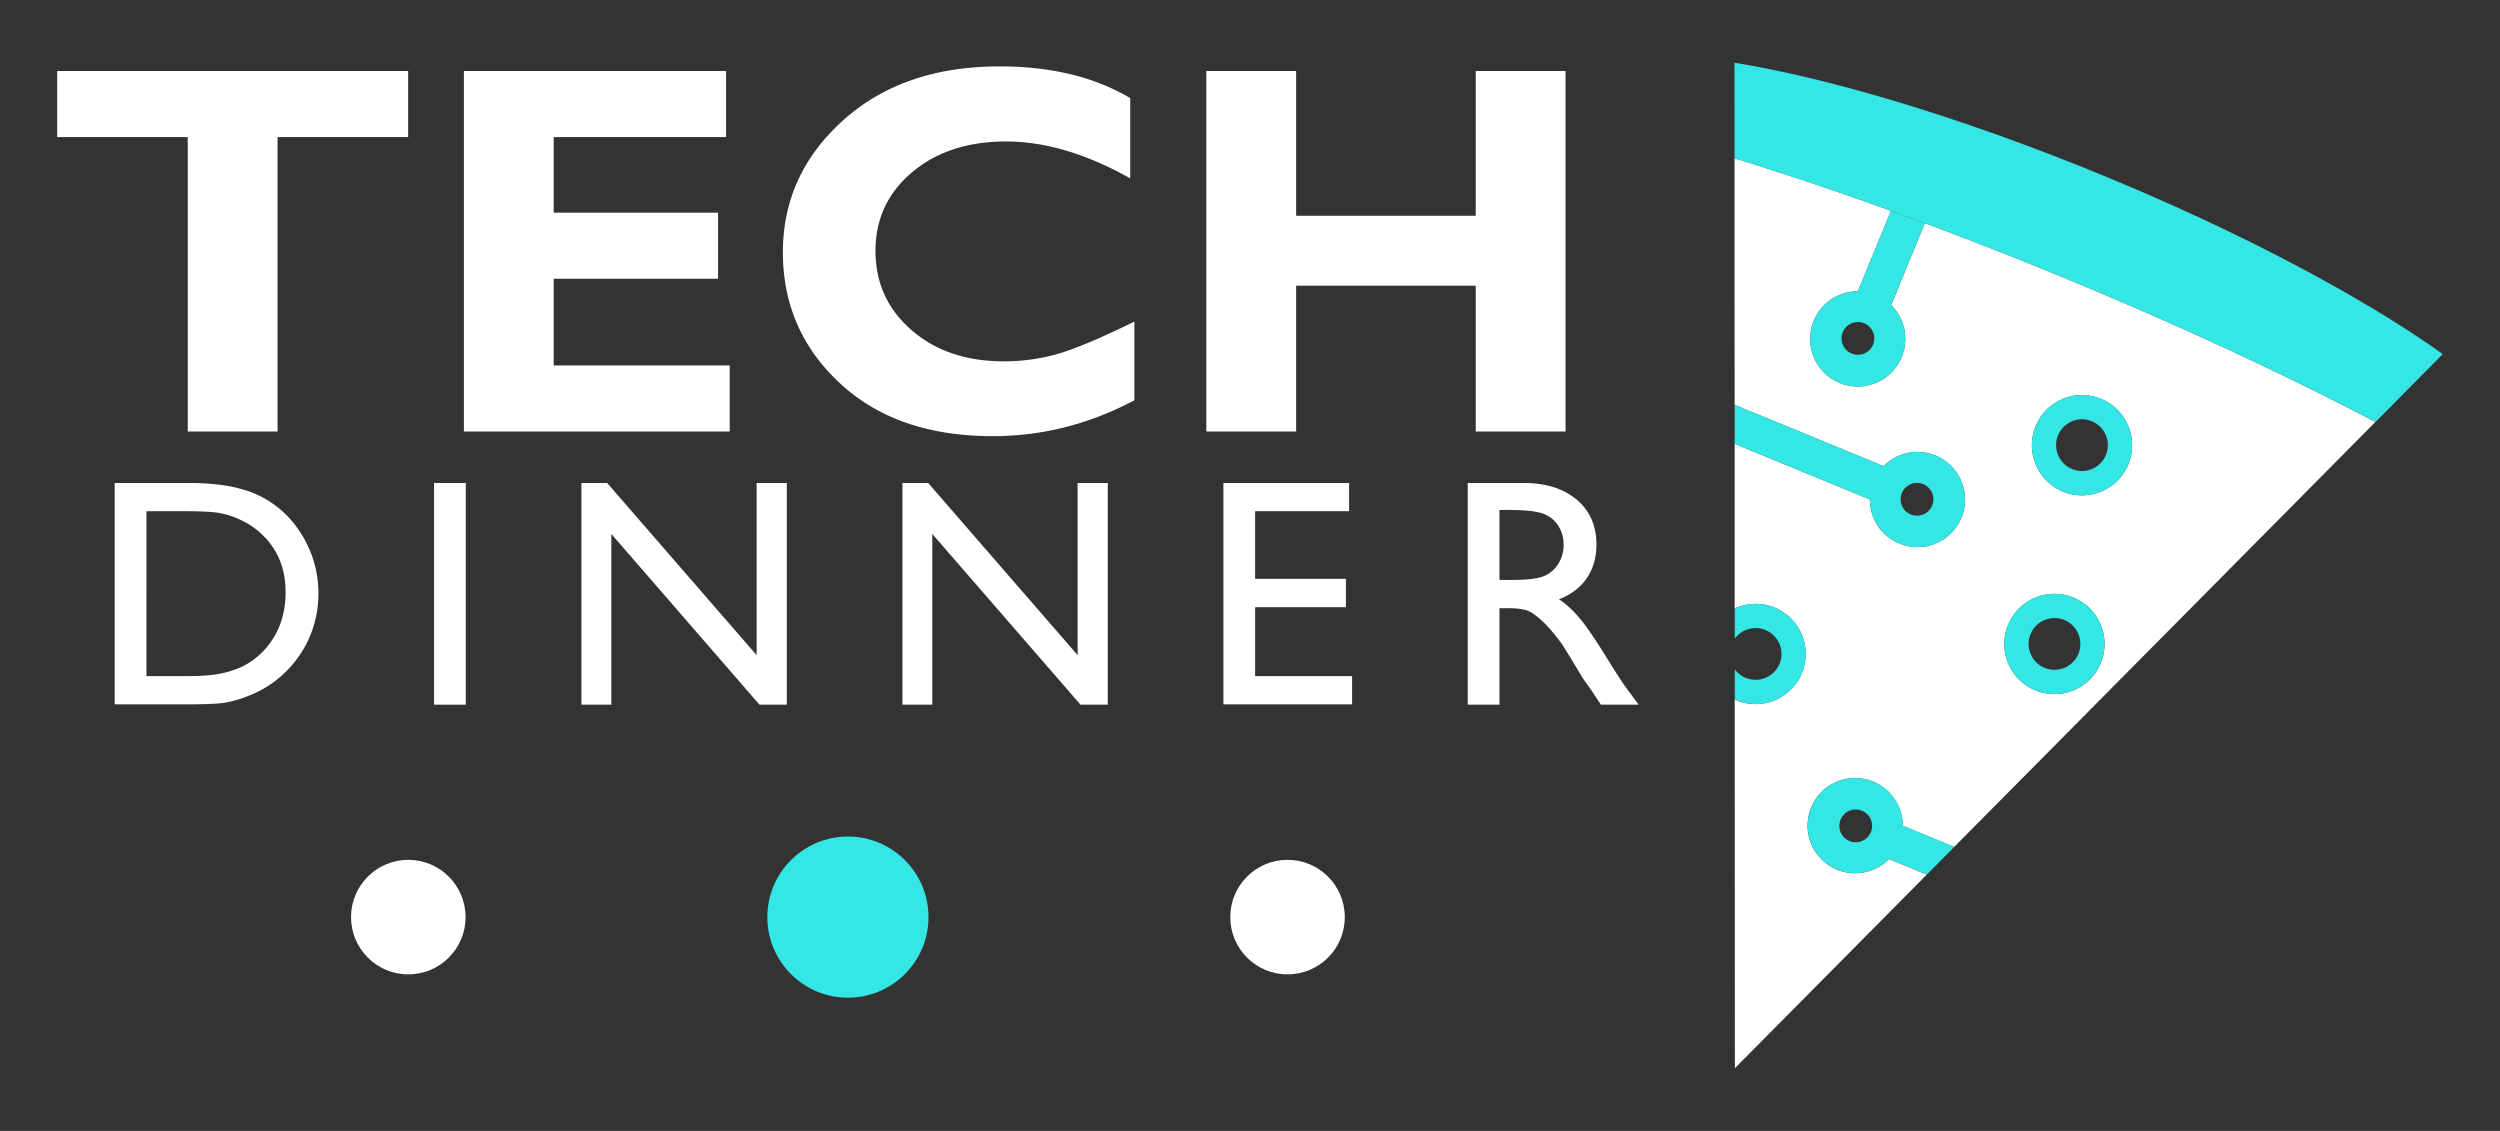<svg id="Camada_1" data-name="Camada 1" xmlns="http://www.w3.org/2000/svg" viewBox="0 0 2899.52 1311.64"><rect x="0" y="0" width="2899.52" height="1311.64" fill="#333333" stroke="none"/><defs><style>.cls-1{fill:#fff;}.cls-2{fill:#34e7e4;}</style></defs><polygon class="cls-1" points="66.32 158.97 217.76 158.97 217.76 500.47 321.92 500.47 321.92 158.97 473.37 158.97 473.37 82.34 66.32 82.34 66.32 158.97"/><polygon class="cls-1" points="642.17 323.28 832.83 323.28 832.83 246.66 642.17 246.66 642.17 158.97 842.11 158.97 842.11 82.34 538.02 82.34 538.02 500.47 846.3 500.47 846.3 423.85 642.17 423.85 642.17 323.28"/><path class="cls-1" d="M1164.16,419.06q-65.27,0-107-36.22T1015.4,291q0-55.36,42.35-91.14t109.1-35.77q67.94,0,144,42.8V113.77Q1248.86,77,1159.37,77q-112.24,0-181.83,62.85T908,292.75q0,90.11,66,151.6t177.34,61.51q85.89,0,164.31-41.61V373q-59.26,29-89.19,37.56A225.85,225.85,0,0,1,1164.16,419.06Z"/><polygon class="cls-1" points="1711.58 82.34 1711.58 250.25 1503.27 250.25 1503.27 82.34 1399.11 82.34 1399.11 500.47 1503.27 500.47 1503.27 331.36 1711.58 331.36 1711.58 500.47 1815.74 500.47 1815.74 82.34 1711.58 82.34"/><path class="cls-1" d="M133,816.91V560.17h86.69q52.44,0,83,15.73t48.59,46.29a128.75,128.75,0,0,1,18,66.62A125.95,125.95,0,0,1,331,779.55a124.34,124.34,0,0,1-43.62,27.79A129.88,129.88,0,0,1,260.71,815q-12.15,1.93-46.38,1.93Zm82.82-224h-46V784.15H216.9q27.61,0,42.89-3.77t25.49-9.57A87.33,87.33,0,0,0,304,756.54q27.24-27.6,27.24-69.75,0-41.41-28-67.55a89.44,89.44,0,0,0-23.65-16,99,99,0,0,0-25.3-8.28Q242.3,592.92,215.8,592.93Z"/><path class="cls-1" d="M503.42,560.17h36.81V817.28H503.42Z"/><path class="cls-1" d="M877.54,560.17h35V817.28H880.85L709,619.26v198H674.35V560.17h29.82L877.54,759.86Z"/><path class="cls-1" d="M1249.82,560.17h35V817.28h-31.65l-171.9-198v198h-34.6V560.17h29.81l173.37,199.69Z"/><path class="cls-1" d="M1418.92,560.17h145.76v32.76h-109v78.4H1561v32.94H1455.73v79.88h112.45v32.76H1418.92Z"/><path class="cls-1" d="M1702.3,817.28V560.17h64.42q39,0,61.93,19.32t22.91,52.27q0,22.46-11.22,38.83t-32.21,24.48q12.33,8.1,24.11,22.09t33.13,48.77q13.43,21.9,21.53,32.94l13.62,18.41h-43.8l-11.21-16.94c-.37-.62-1.11-1.66-2.21-3.13l-7.17-10.13-11.4-18.78-12.31-20.08Q1801,732.4,1791.53,723t-17.13-13.51q-7.65-4.12-25.71-4.13h-9.58v111.9Zm47.86-225.83h-11.05v81.17h14q28,0,38.37-4.79a36,36,0,0,0,16.2-14.45,41.94,41.94,0,0,0,5.8-22,39.32,39.32,0,0,0-6.44-22,34.51,34.51,0,0,0-18.13-13.9Q1777.2,591.46,1750.16,591.45Z"/><circle class="cls-1" cx="473.55" cy="1063.67" r="66.42"/><circle class="cls-1" cx="1493.29" cy="1063.67" r="66.42"/><circle class="cls-2" cx="983.42" cy="1063.67" r="93.46"/><path class="cls-1" d="M2232.4,258.85l-39.05,94.94a55.16,55.16,0,1,1-38.62-15.89l38.43-93.43c-63.27-22.86-124.09-43.23-181.42-60.89l0,88.92.11,197.08,172.74,71.06a55.16,55.16,0,1,1-15.89,38.62l-156.83-64.51,0,95.59,0,95.35a58.11,58.11,0,1,1,2.15,106.55c-.71-.29-1.4-.61-2.1-.92l.23,427.56,222.57-224.55-43.83-18a55.16,55.16,0,1,1,15.89-38.63l59.74,24.57,188.1-189.77,98.82-99.69,139-140.25,62.59-63.16C2648.65,433.68,2524.45,375.86,2390,320.56,2336.41,298.52,2283.7,277.91,2232.4,258.85ZM2436.49,769a58.11,58.11,0,1,1-31.64-75.85A58.12,58.12,0,0,1,2436.49,769Zm.34-306.37A58.12,58.12,0,1,1,2361,494.23,58.12,58.12,0,0,1,2436.83,462.59Z"/><path class="cls-2" d="M2438.28,203.19c-162.92-67-315.52-112.41-426.6-130.44l.06,110.83c57.33,17.66,118.15,38,181.42,60.89q19.47,7,39.24,14.38c51.3,19.06,104,39.67,157.61,61.71,134.44,55.3,258.64,113.12,365.17,168.81l78-78.71C2741.58,345.32,2601.21,270.2,2438.28,203.19Z"/><path class="cls-2" d="M2392.61,570.09A58.12,58.12,0,1,0,2361,494.23,58.13,58.13,0,0,0,2392.61,570.09Zm33.54-81.53a30,30,0,1,1-39.22,16.35A30,30,0,0,1,2426.15,488.56Z"/><path class="cls-2" d="M2329,724.75a58.11,58.11,0,1,0,75.85-31.64A58.12,58.12,0,0,0,2329,724.75Zm81.53,33.54a30,30,0,1,1-16.36-39.22A30,30,0,0,1,2410.53,758.29Z"/><path class="cls-2" d="M2090,780.6a58.11,58.11,0,0,0-78-74.91l0,35a30,30,0,1,1,0,35.54v35c.7.31,1.39.63,2.1.92A58.11,58.11,0,0,0,2090,780.6Z"/><path class="cls-2" d="M2202.92,630.39a55.16,55.16,0,1,0-18.29-89.75l-172.74-71.06V470l0,44.78,156.83,64.51A55.2,55.2,0,0,0,2202.92,630.39Zm27.7-68.85a19,19,0,1,1-24.86,10.37A19,19,0,0,1,2230.62,561.54Z"/><path class="cls-2" d="M2172.74,906.55A55.16,55.16,0,1,0,2191,996.3l43.83,18,31.8-32.09-59.74-24.57A55.16,55.16,0,0,0,2172.74,906.55ZM2145,975.39A19,19,0,1,1,2169.9,965,19,19,0,0,1,2145,975.39Z"/><path class="cls-2" d="M2103.6,372.08a55.16,55.16,0,1,0,89.75-18.29l39.05-94.94q-19.76-7.34-39.24-14.38l-38.43,93.43A55.18,55.18,0,0,0,2103.6,372.08Zm58.48,2.84a19,19,0,1,1-24.86,10.37A19,19,0,0,1,2162.08,374.92Z"/></svg>